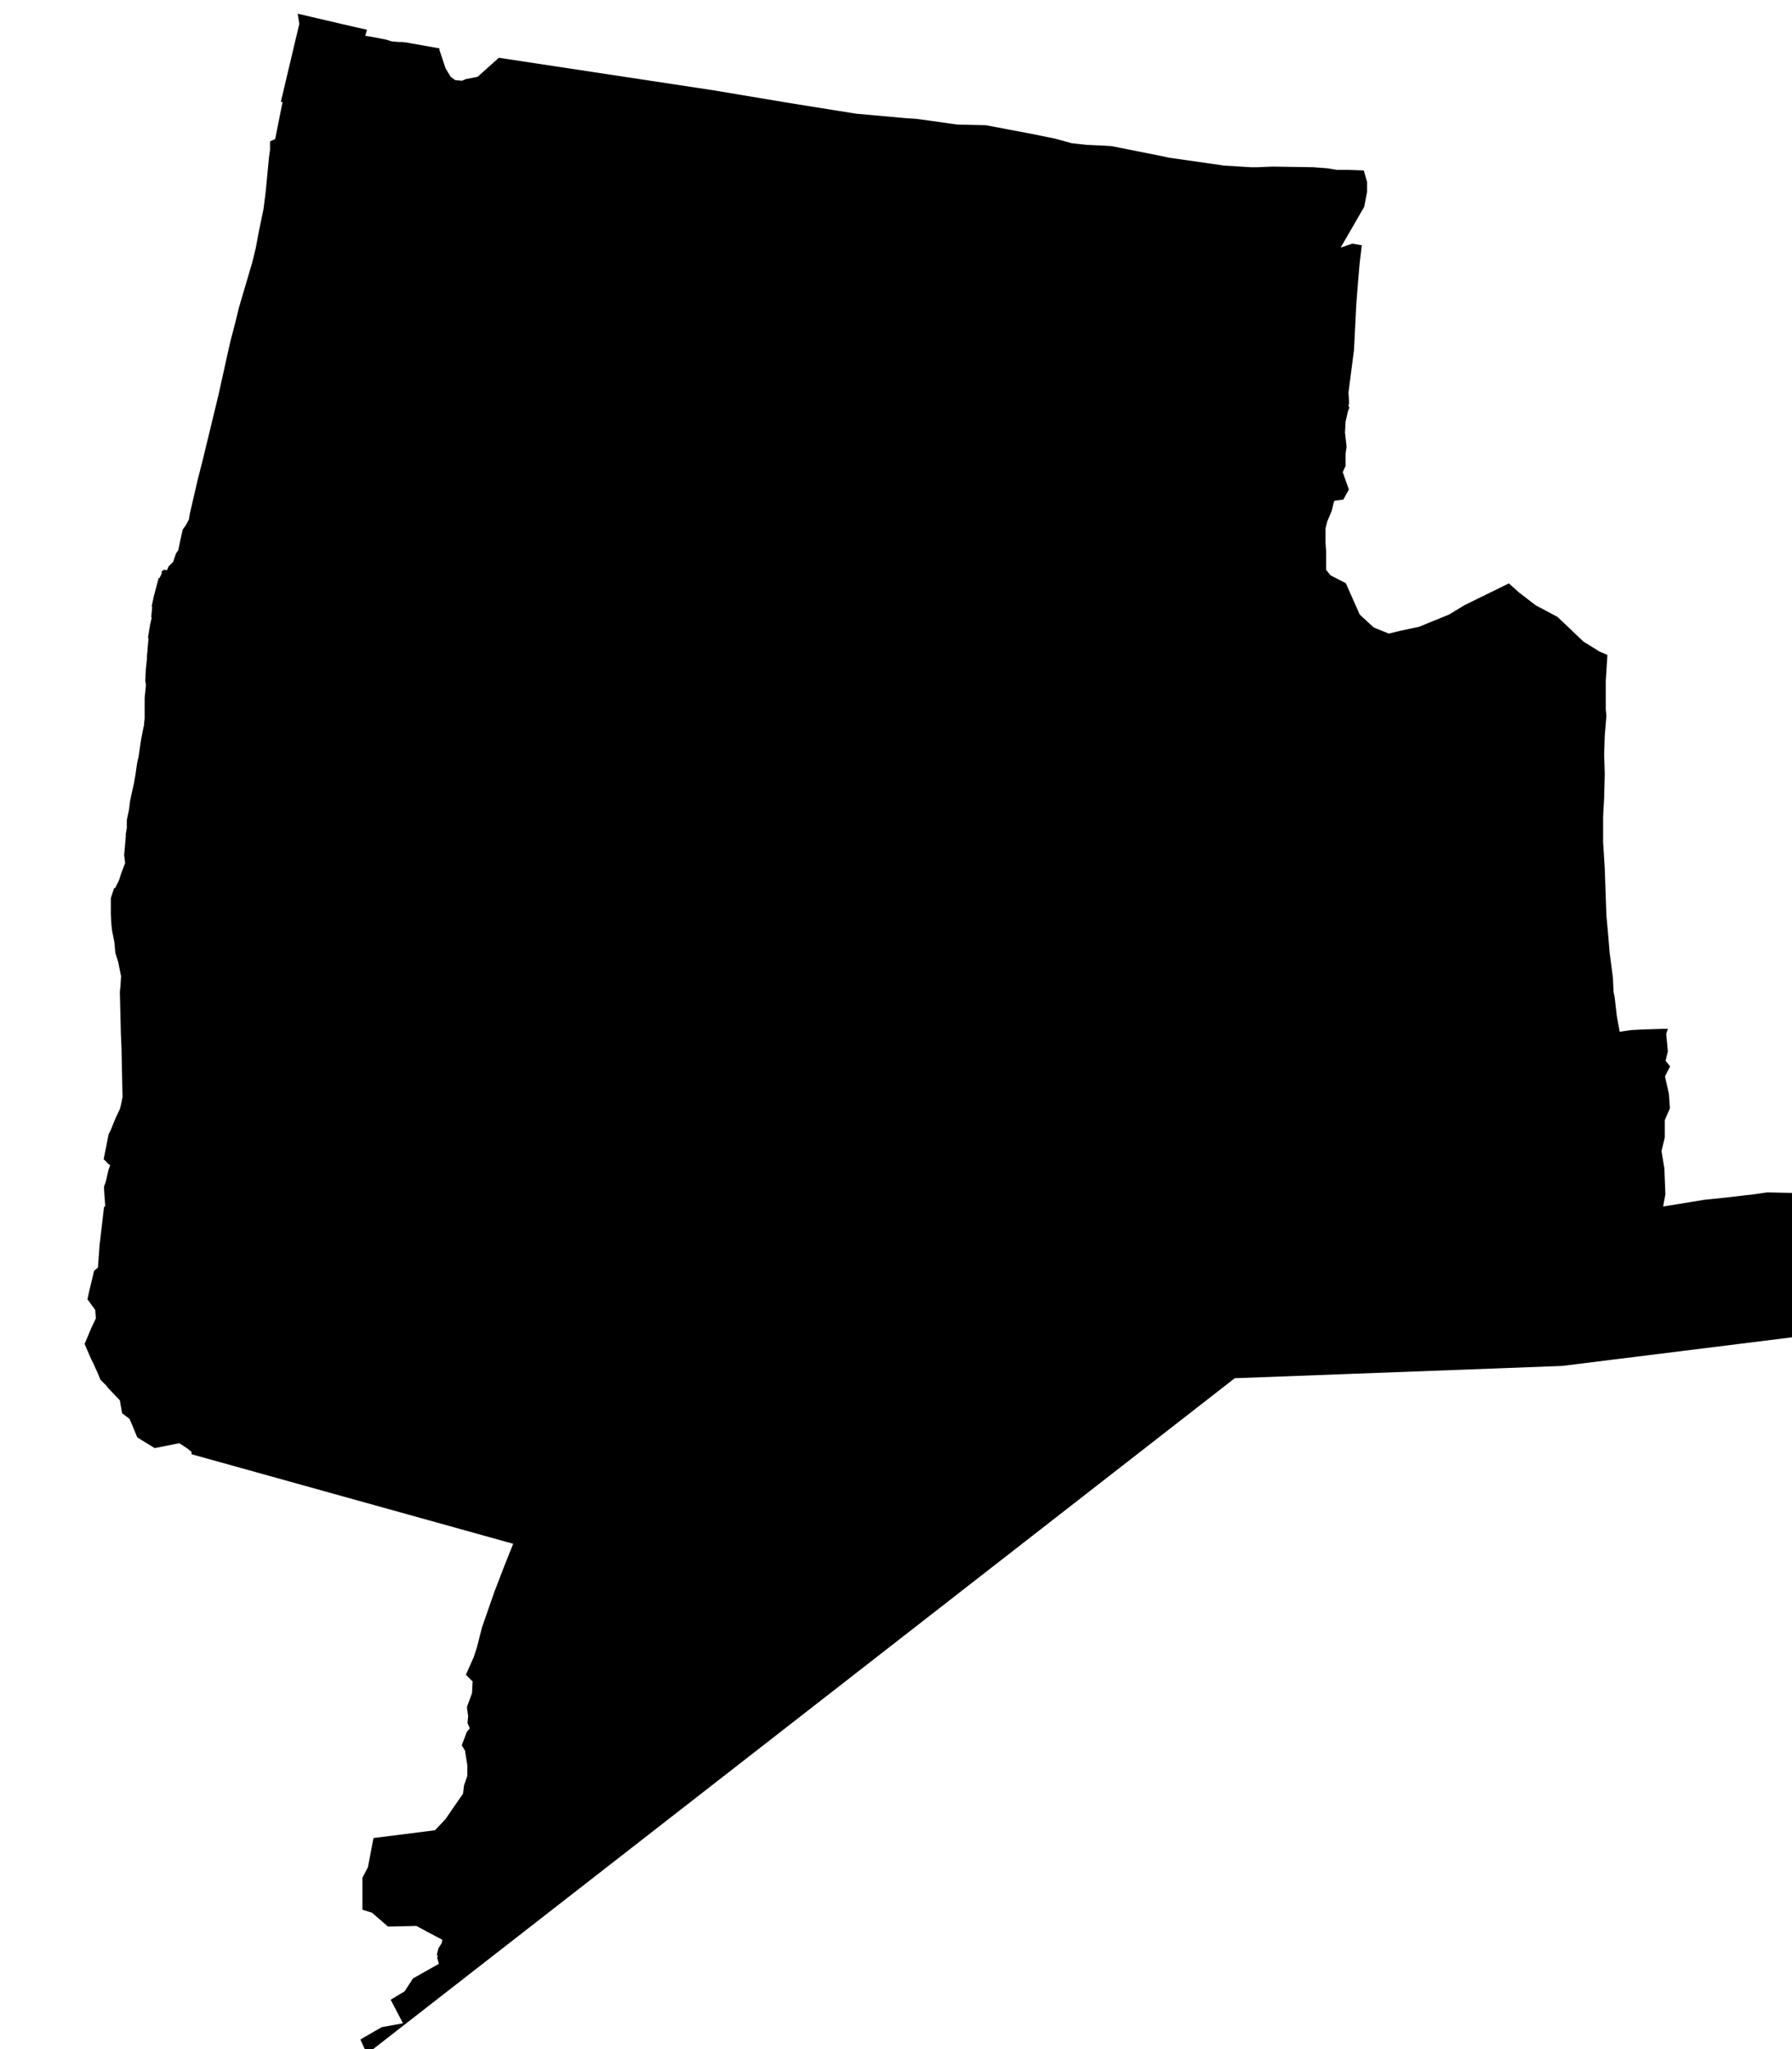 <?xml version="1.0" encoding="UTF-8" standalone="no"?>
<!-- Generator: Adobe Illustrator 19.2.0, SVG Export Plug-In . SVG Version: 6.00 Build 0)  -->

<svg
   xmlns:dc="http://purl.org/dc/elements/1.1/"
   xmlns:cc="http://creativecommons.org/ns#"
   xmlns:rdf="http://www.w3.org/1999/02/22-rdf-syntax-ns#"
   xmlns:svg="http://www.w3.org/2000/svg"
   xmlns="http://www.w3.org/2000/svg"
   xmlns:sodipodi="http://sodipodi.sourceforge.net/DTD/sodipodi-0.dtd"
   xmlns:inkscape="http://www.inkscape.org/namespaces/inkscape"
   version="1.1"
   id="SvgMunicipio"
   x="0px"
   y="0px"
   viewBox="0 0 874.7 1000"
   style="enable-background:new 0 0 874.7 1000;"
   xml:space="preserve"
   inkscape:version="0.91 r13725"
   sodipodi:docname="MUN_ID0510.svg"><defs
     id="defs8" /><sodipodi:namedview
     pagecolor="#ffffff"
     bordercolor="#666666"
     borderopacity="1"
     objecttolerance="10"
     gridtolerance="10"
     guidetolerance="10"
     inkscape:pageopacity="0"
     inkscape:pageshadow="2"
     inkscape:window-width="682"
     inkscape:window-height="480"
     id="namedview6"
     showgrid="false"
     inkscape:zoom="0.236"
     inkscape:cx="437.35001"
     inkscape:cy="500"
     inkscape:window-x="0"
     inkscape:window-y="0"
     inkscape:window-maximized="0"
     inkscape:current-layer="svg" /><g
     id="g3"><path
       id="MUN_0510"
       d="m 170.6,12.6 8.5,1.9 -0.8,3 3.3,0.5 7.1,1.4 2.5,0.8 3.3,0.3 1.9,0 2.5,0.3 1.4,0.3 14.2,2.5 0,0.8 3,9 2.5,4.1 2.2,1.6 3.3,0.3 1.9,-0.8 5.7,-1.1 10.4,-9.3 0,0 104.3,15.8 37.7,6.3 32.5,5.2 24.6,2.2 4.6,0.3 8.2,1.1 9.8,1.4 2.2,0.3 13.7,0.3 6,1.1 4.1,0.8 11.7,2.2 12.3,2.5 7.9,2.2 7.4,0.8 7.1,0.3 4.9,0.3 23.2,4.6 5.2,1.1 13.4,1.9 13.1,1.9 13.1,0.8 3.3,0 7.4,-0.3 19.7,0.3 6.8,0.5 1.9,0.3 3,0.5 6,0 7.1,0.3 1.6,5.7 0,4.6 -1.4,7.4 -11.5,19.9 5.7,-1.9 4.6,0.8 -0.3,2.5 -0.8,6.8 -0.8,9.6 -0.8,10.1 -1.1,22.1 -2.7,20.8 0.3,4.9 -0.3,1.9 0.5,0.3 -0.8,2.2 -1.1,4.9 -0.3,5.2 0.8,7.1 -0.5,3.3 0,6 -1.4,3 3,8.5 -2.7,4.9 -4.1,0.5 -0.5,0.5 -1.1,4.6 -2.2,5.2 -0.8,3.3 0,3.8 0,3 0.3,4.6 0,4.4 0,4.4 2.2,2.7 7.4,3.8 6.8,15.3 6.8,6.3 7.4,3 5.7,-1.4 9,-1.9 14.7,-6 7.6,-4.6 21.6,-10.6 4.9,4.4 8.2,6.3 10.7,5.7 12.6,12 7.9,4.9 3.8,1.6 -0.8,12.6 0,5.2 0,8.7 0.3,3.3 -0.8,9.6 -0.3,9.3 0.3,9.3 -0.3,11.7 -0.5,9.3 0,12.4 0.8,12.8 0.8,22.9 0.8,8.7 0.8,9.6 1.6,12.3 0.3,6.8 0.5,2.2 1.1,9.6 1.4,7.6 5.5,-0.8 5.7,-0.3 9.6,-0.3 2.7,0 -0.8,2.5 0.8,8.5 -1.1,4.6 2.2,2.7 -2.5,4.9 1.9,8.5 0.5,7.1 -2.5,5.7 0,8.5 -1.6,6.6 1.4,8.5 0.5,12.6 -1.1,6 20.2,-3.3 10.7,-1.1 9.3,-1.1 3,-0.3 7.6,-1.1 13.9,0.3 11.7,0.8 -0.3,7.4 1.4,6.6 5.7,7.9 4.6,12.6 10.4,16.1 6,13.9 -153.5,19.1 -159.8,6 -429.3,334.2 5.5,-4.9 -3,-6.6 10.4,-6 10.4,-1.9 -6,-11.5 6.8,-4.1 4.1,-6.3 12.6,-7.1 -0.8,-3 0.3,-0.8 -0.5,-0.5 0.8,-3.3 1.6,-2.5 0.3,-1.6 -0.8,-0.5 -6.3,-3.3 -5.5,-3 -13.9,0.3 -7.9,-6.8 -4.6,-1.4 0,-15.6 2.7,-5.2 2.7,-14.2 30,-3.8 5.2,-5.5 4.1,-6 4.4,-6.3 0.5,-4.1 1.6,-4.6 0,-5.2 -1.1,-7.1 -1.6,-2.7 2.5,-6.6 1.4,-1.6 -1.1,-2.7 0.3,-3.3 -0.3,-2.2 -0.3,-2.2 2.5,-6.8 0.3,-5.7 -3.3,-3.3 3.8,-8.5 1.6,-4.9 2.5,-9.8 6,-17.2 4.6,-12 4.6,-11.5 -157,-43.7 0,0 0,-1.1 -1.9,-1.6 -4.1,-2.7 -7.9,1.6 -4.1,0.8 -8.5,-5.2 -2.7,-6.6 -1.1,-2.5 -3.6,-2.7 -1.1,-6.3 -5.7,-6 -0.8,-1.1 -1.9,-1.9 -1.1,-1.1 -1.1,-2.7 -2.2,-4.9 -1.1,-2.2 0,0 -3.3,-7.6 3.3,-7.9 2.2,-4.6 -0.3,-4.1 -3,-4.1 -0.8,-1.1 0.8,-3.8 1.9,-7.9 0.5,-2.2 1.9,-1.6 0.8,-10.9 2.2,-18.8 0.5,0 0,-0.9 0,-0.3 -0.5,-7.1 0,-1.6 0.8,-2.2 1.4,-6 0.8,-2.2 -0.8,-0.5 -1.6,-1.6 -0.8,-0.8 0.5,-2.5 1.1,-5.5 0.8,-4.1 1.1,-2.2 2.2,-5.5 2.2,-4.6 0.3,-1.1 0.5,-2.2 0.5,-2.7 -0.5,-24 -0.3,-6.8 -0.5,-20.5 0.3,-2.7 0.3,-4.9 -0.3,-1.4 -1.1,-5.5 -1.4,-4.4 -0.5,-5.5 -1.1,-5.5 -0.3,-2.7 -0.3,-5.2 0,-5.2 0,-2.7 1.6,-4.9 0.5,0 1.9,-3.8 1.1,-3.5 1.9,-4.9 -0.5,-3.8 0.8,-9.3 0,-1.1 0.5,-3 0,-3.8 1.1,-5.2 0.5,-4.1 0,0 0.8,-3.8 1.1,-4.9 0.8,-4.6 0.5,-3.6 0.3,-1.9 0.3,-1.4 0.3,-1.1 0.8,-5.5 0.5,-3.3 1.1,-5.7 0.3,-1.1 0,-0.8 0.3,-2.5 0,-0.8 0,-3.3 0,-6 0.3,-3 0.3,-2.7 0,-0.3 0,-0.8 -0.3,-1.4 0.3,-6 0.5,-4.6 0,-1.4 0.3,-3 0,-0.5 0.5,-5.5 -0.3,0 1.1,-6.8 0.8,-3.3 -0.3,0 0.5,-5.2 -0.3,0 1.1,-5.2 0.5,-1.9 0.3,-1.1 1.6,-6 0.3,0.3 0,0 0,0 1.1,-2.2 0,-1.1 0.5,-0.5 0.5,0 0,-0.4 1.6,0.3 0.8,-1.9 2.2,-2.2 1.4,-4.1 1.1,-1.6 1.1,-5.2 1.1,-4.9 1.6,-2.2 1.4,-2.7 0.5,-3 3.8,-16.4 2.5,-9.8 7.6,-31.4 5.7,-25.7 2.7,-10.4 1.6,-6.6 6.6,-22.4 1.6,-6.6 1.6,-8.5 2.2,-10.6 1.1,-8.7 1.6,-16.7 0.5,-3.6 0,-4.1 2.5,-1.1 3.6,-18 -0.8,-0.3 9,-38 -0.8,-4.9 25.3,5.9 z"
       inkscape:connector-curvature="0"
       class="DEP_05 ZON_02" /></g></svg>
